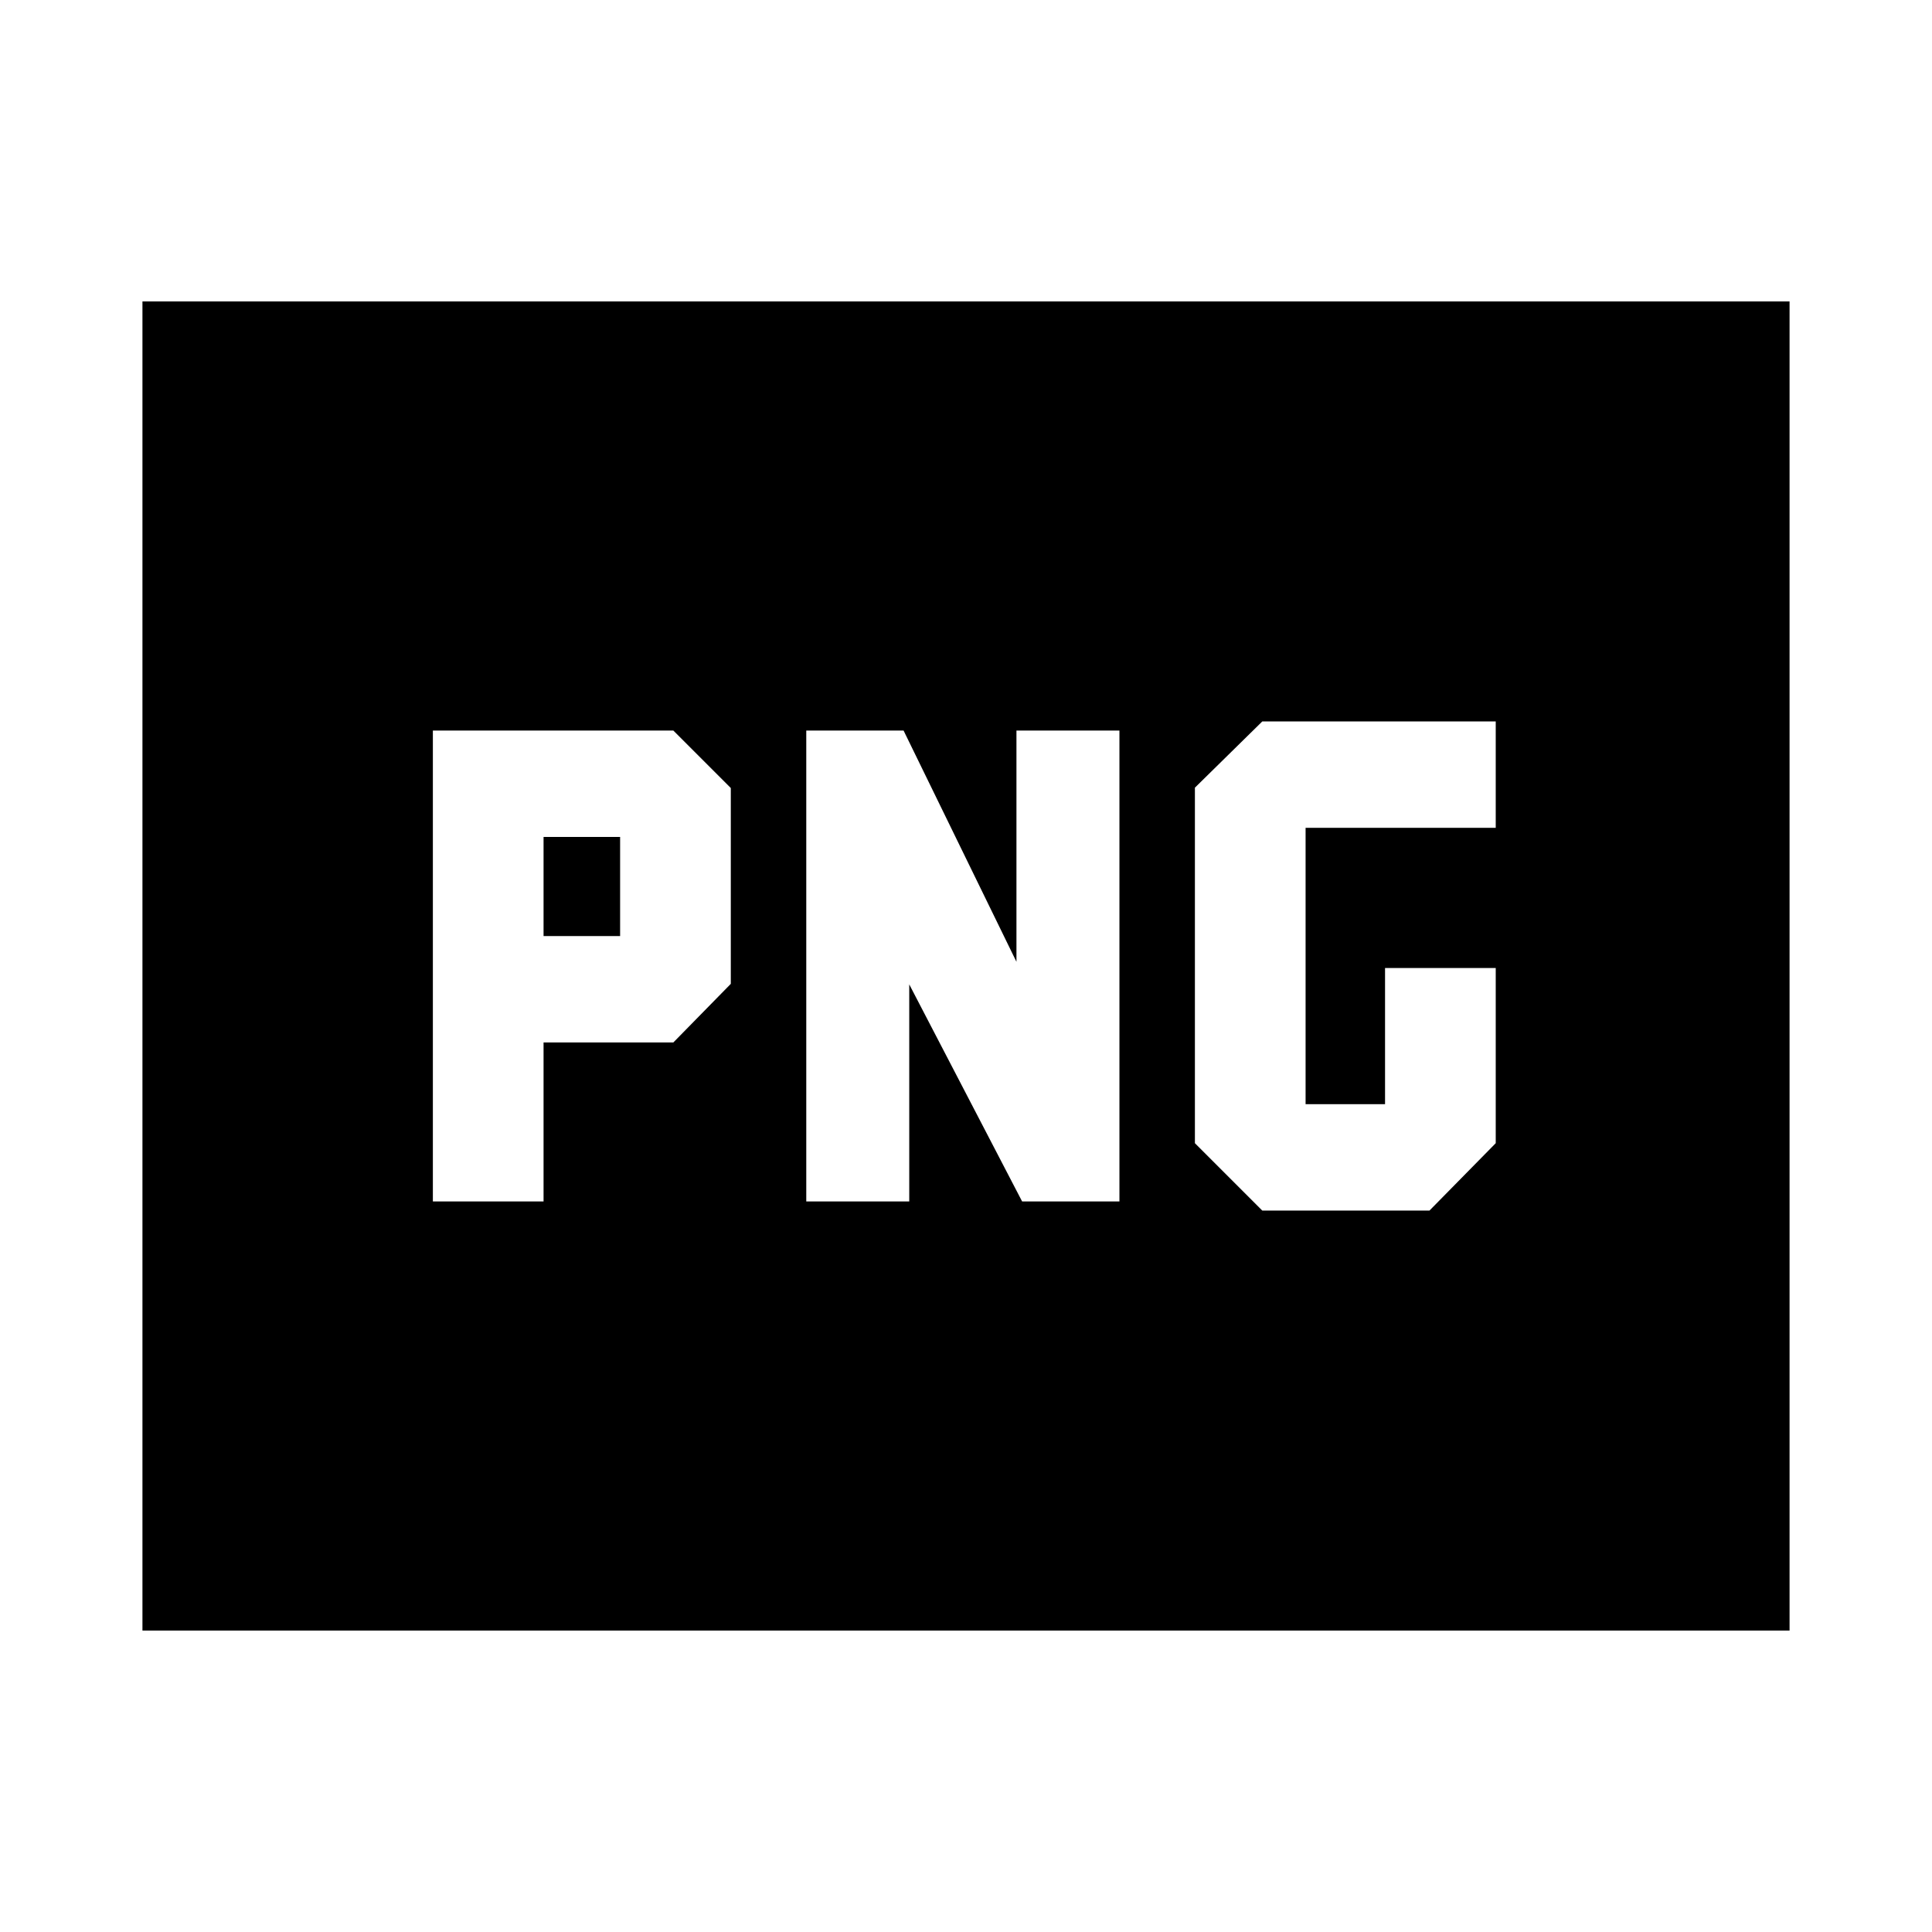 <svg xmlns="http://www.w3.org/2000/svg" height="24" viewBox="0 -960 960 960" width="24"><path d="M270.09-494.87v-49.26h38.04v49.26h-38.04Zm357.13 136.39h83.08l32.92-33.48V-479h-55v67.65h-39.48v-137.3h94.48v-52.87h-116l-33.48 32.91v176.65l33.48 33.48ZM215.09-363h55v-79h64.48l28.56-29.13v-97.3L334.57-597H215.09v234Zm185.54 0h51.17v-107.87L507.89-363h48.35v-234h-51.17v114.91L448.98-597h-48.35v234ZM70.78-149.78v-660.44h818.44v660.44H70.78Z"/></svg>